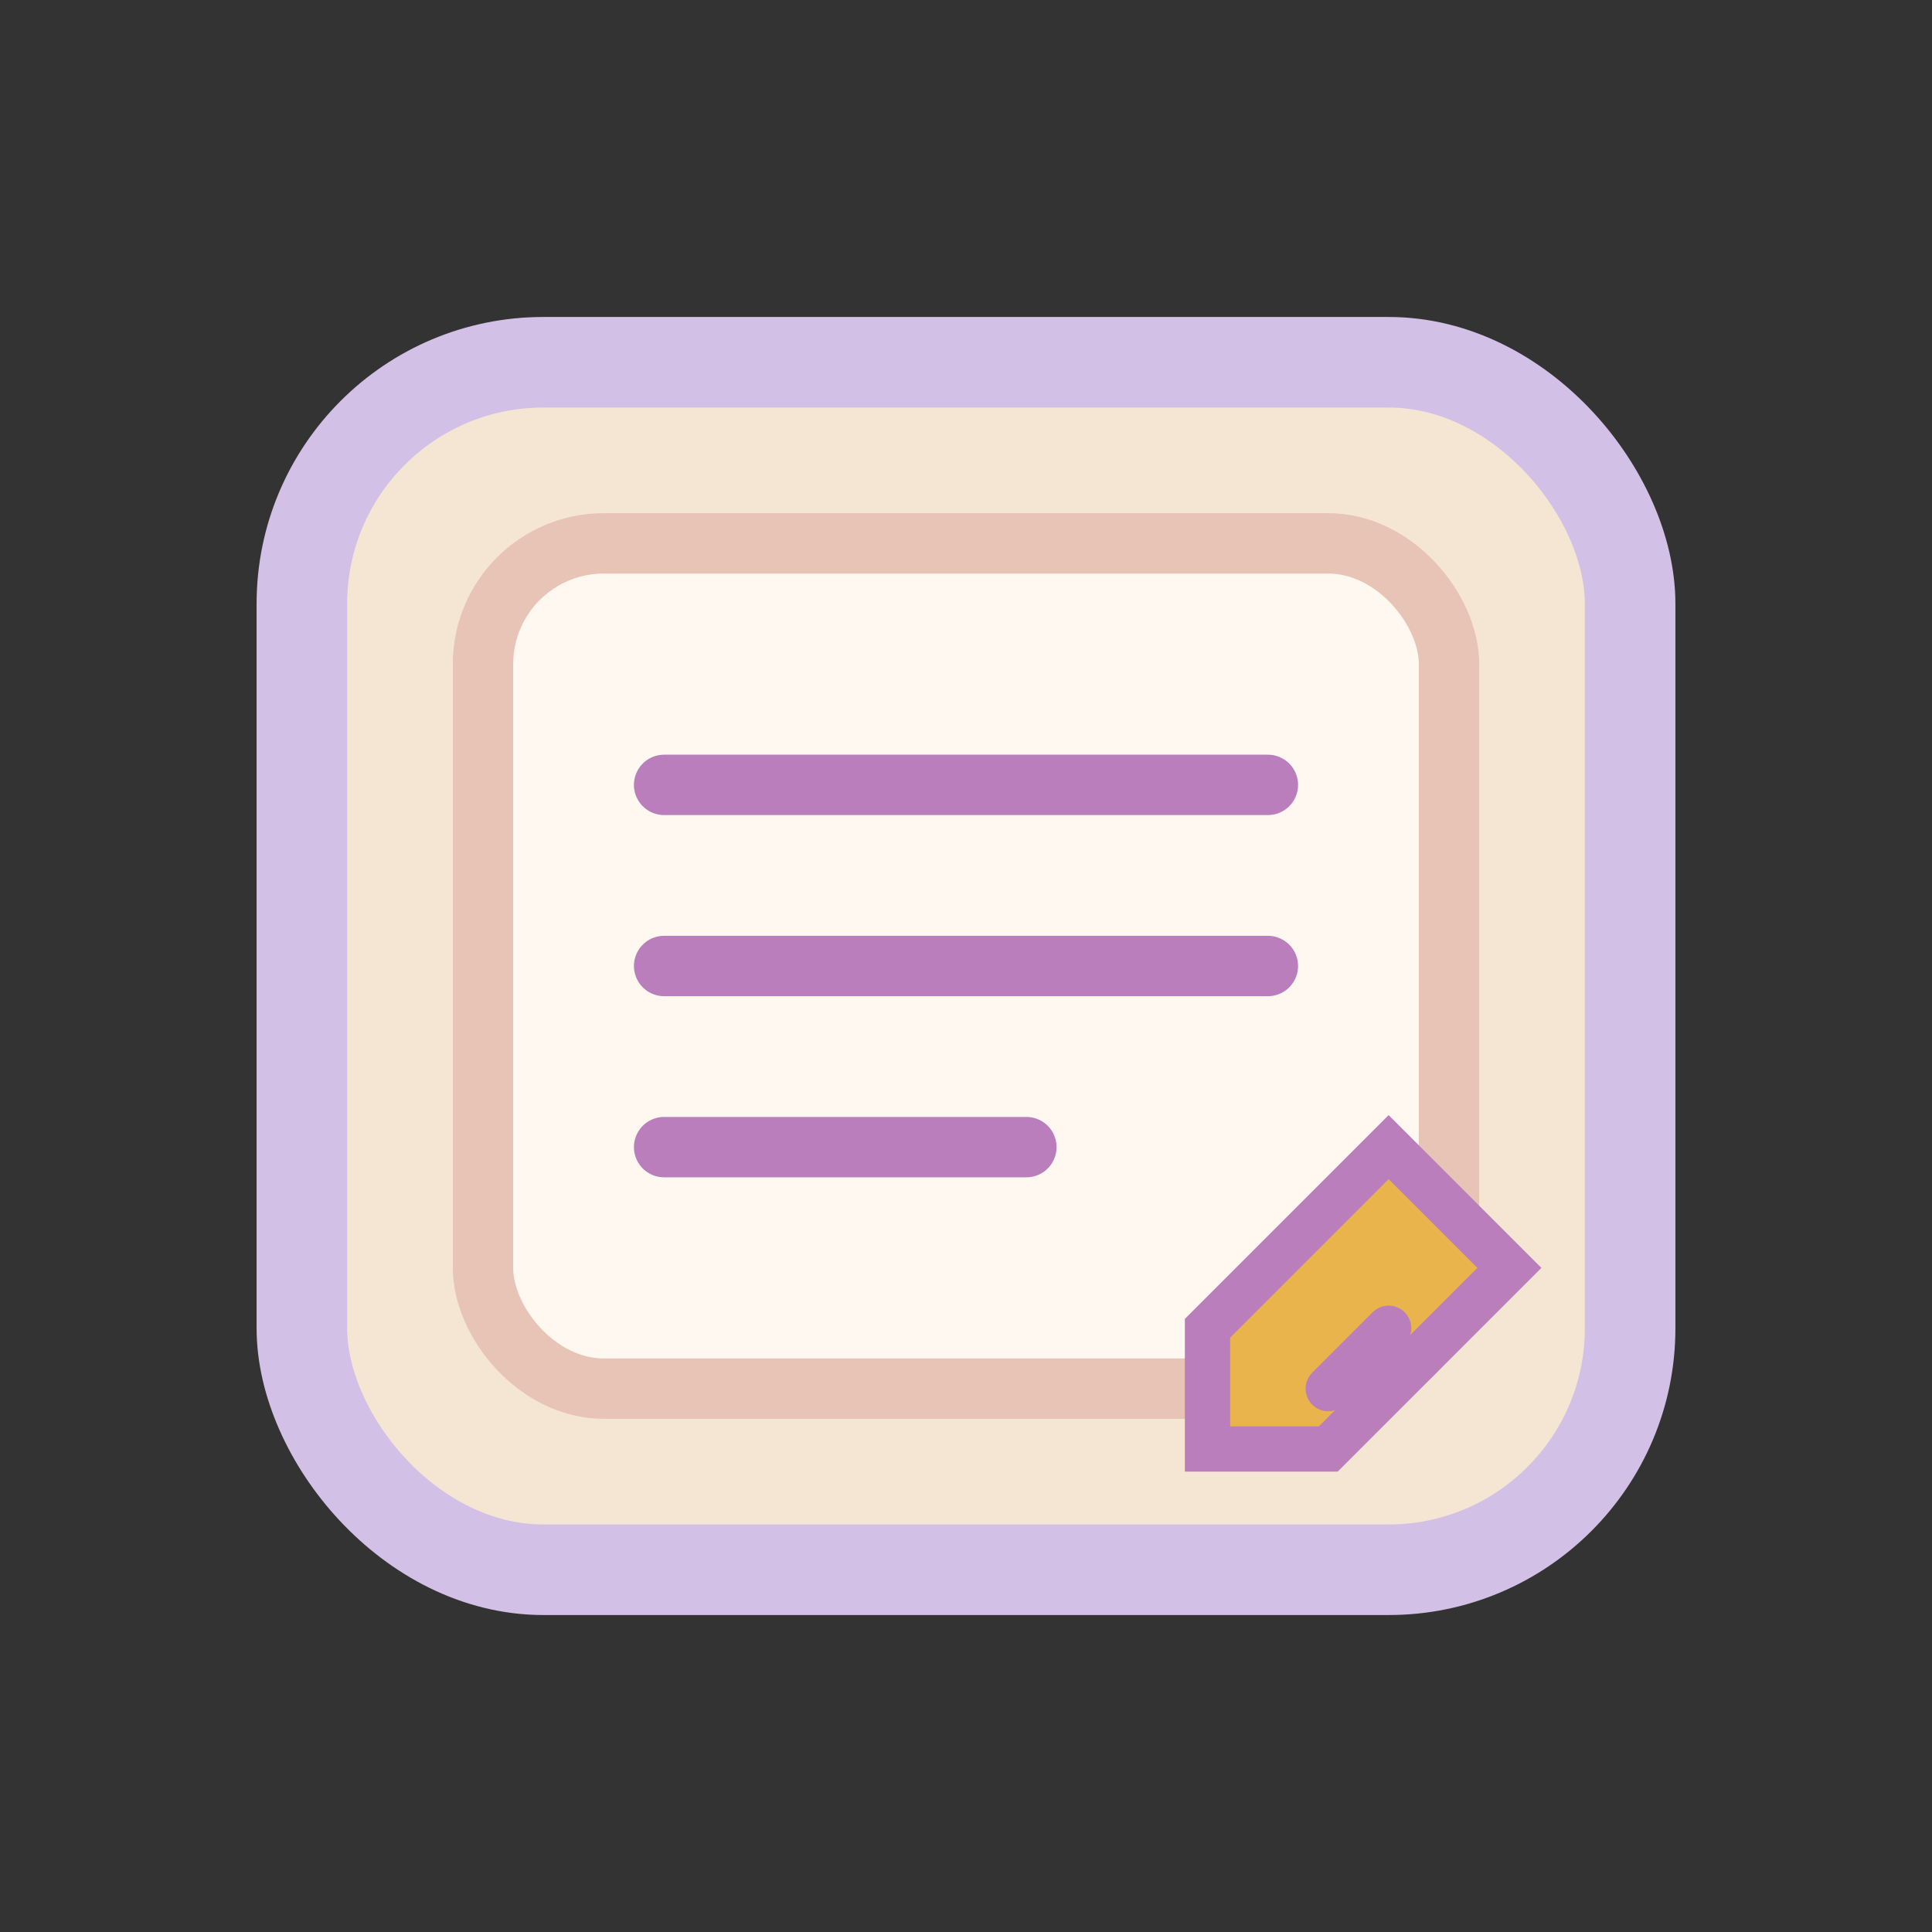 <svg width="64" height="64" viewBox="0 0 64 64" fill="none" xmlns="http://www.w3.org/2000/svg">
  <rect x="0" y="0" width="64" height="64" fill="#333333" stroke="none"/>
  <rect x="10" y="12" width="44" height="40" rx="8" fill="#F5E6D3" stroke="#D3C0E6" stroke-width="3"/>
  <rect x="16" y="18" width="32" height="28" rx="4" fill="#FFF8F0" stroke="#E7C4B5" stroke-width="2"/>
  <path d="M22 26H42" stroke="#B97EBB" stroke-width="2" stroke-linecap="round"/>
  <path d="M22 32H42" stroke="#B97EBB" stroke-width="2" stroke-linecap="round"/>
  <path d="M22 38H34" stroke="#B97EBB" stroke-width="2" stroke-linecap="round"/>
  <path d="M44 48l6-6-4-4-6 6v4h4z" fill="#E9B44C" stroke="#B97EBB" stroke-width="1.5"/>
  <path d="M46 44l-2 2" stroke="#B97EBB" stroke-width="1.5" stroke-linecap="round"/>
</svg> 